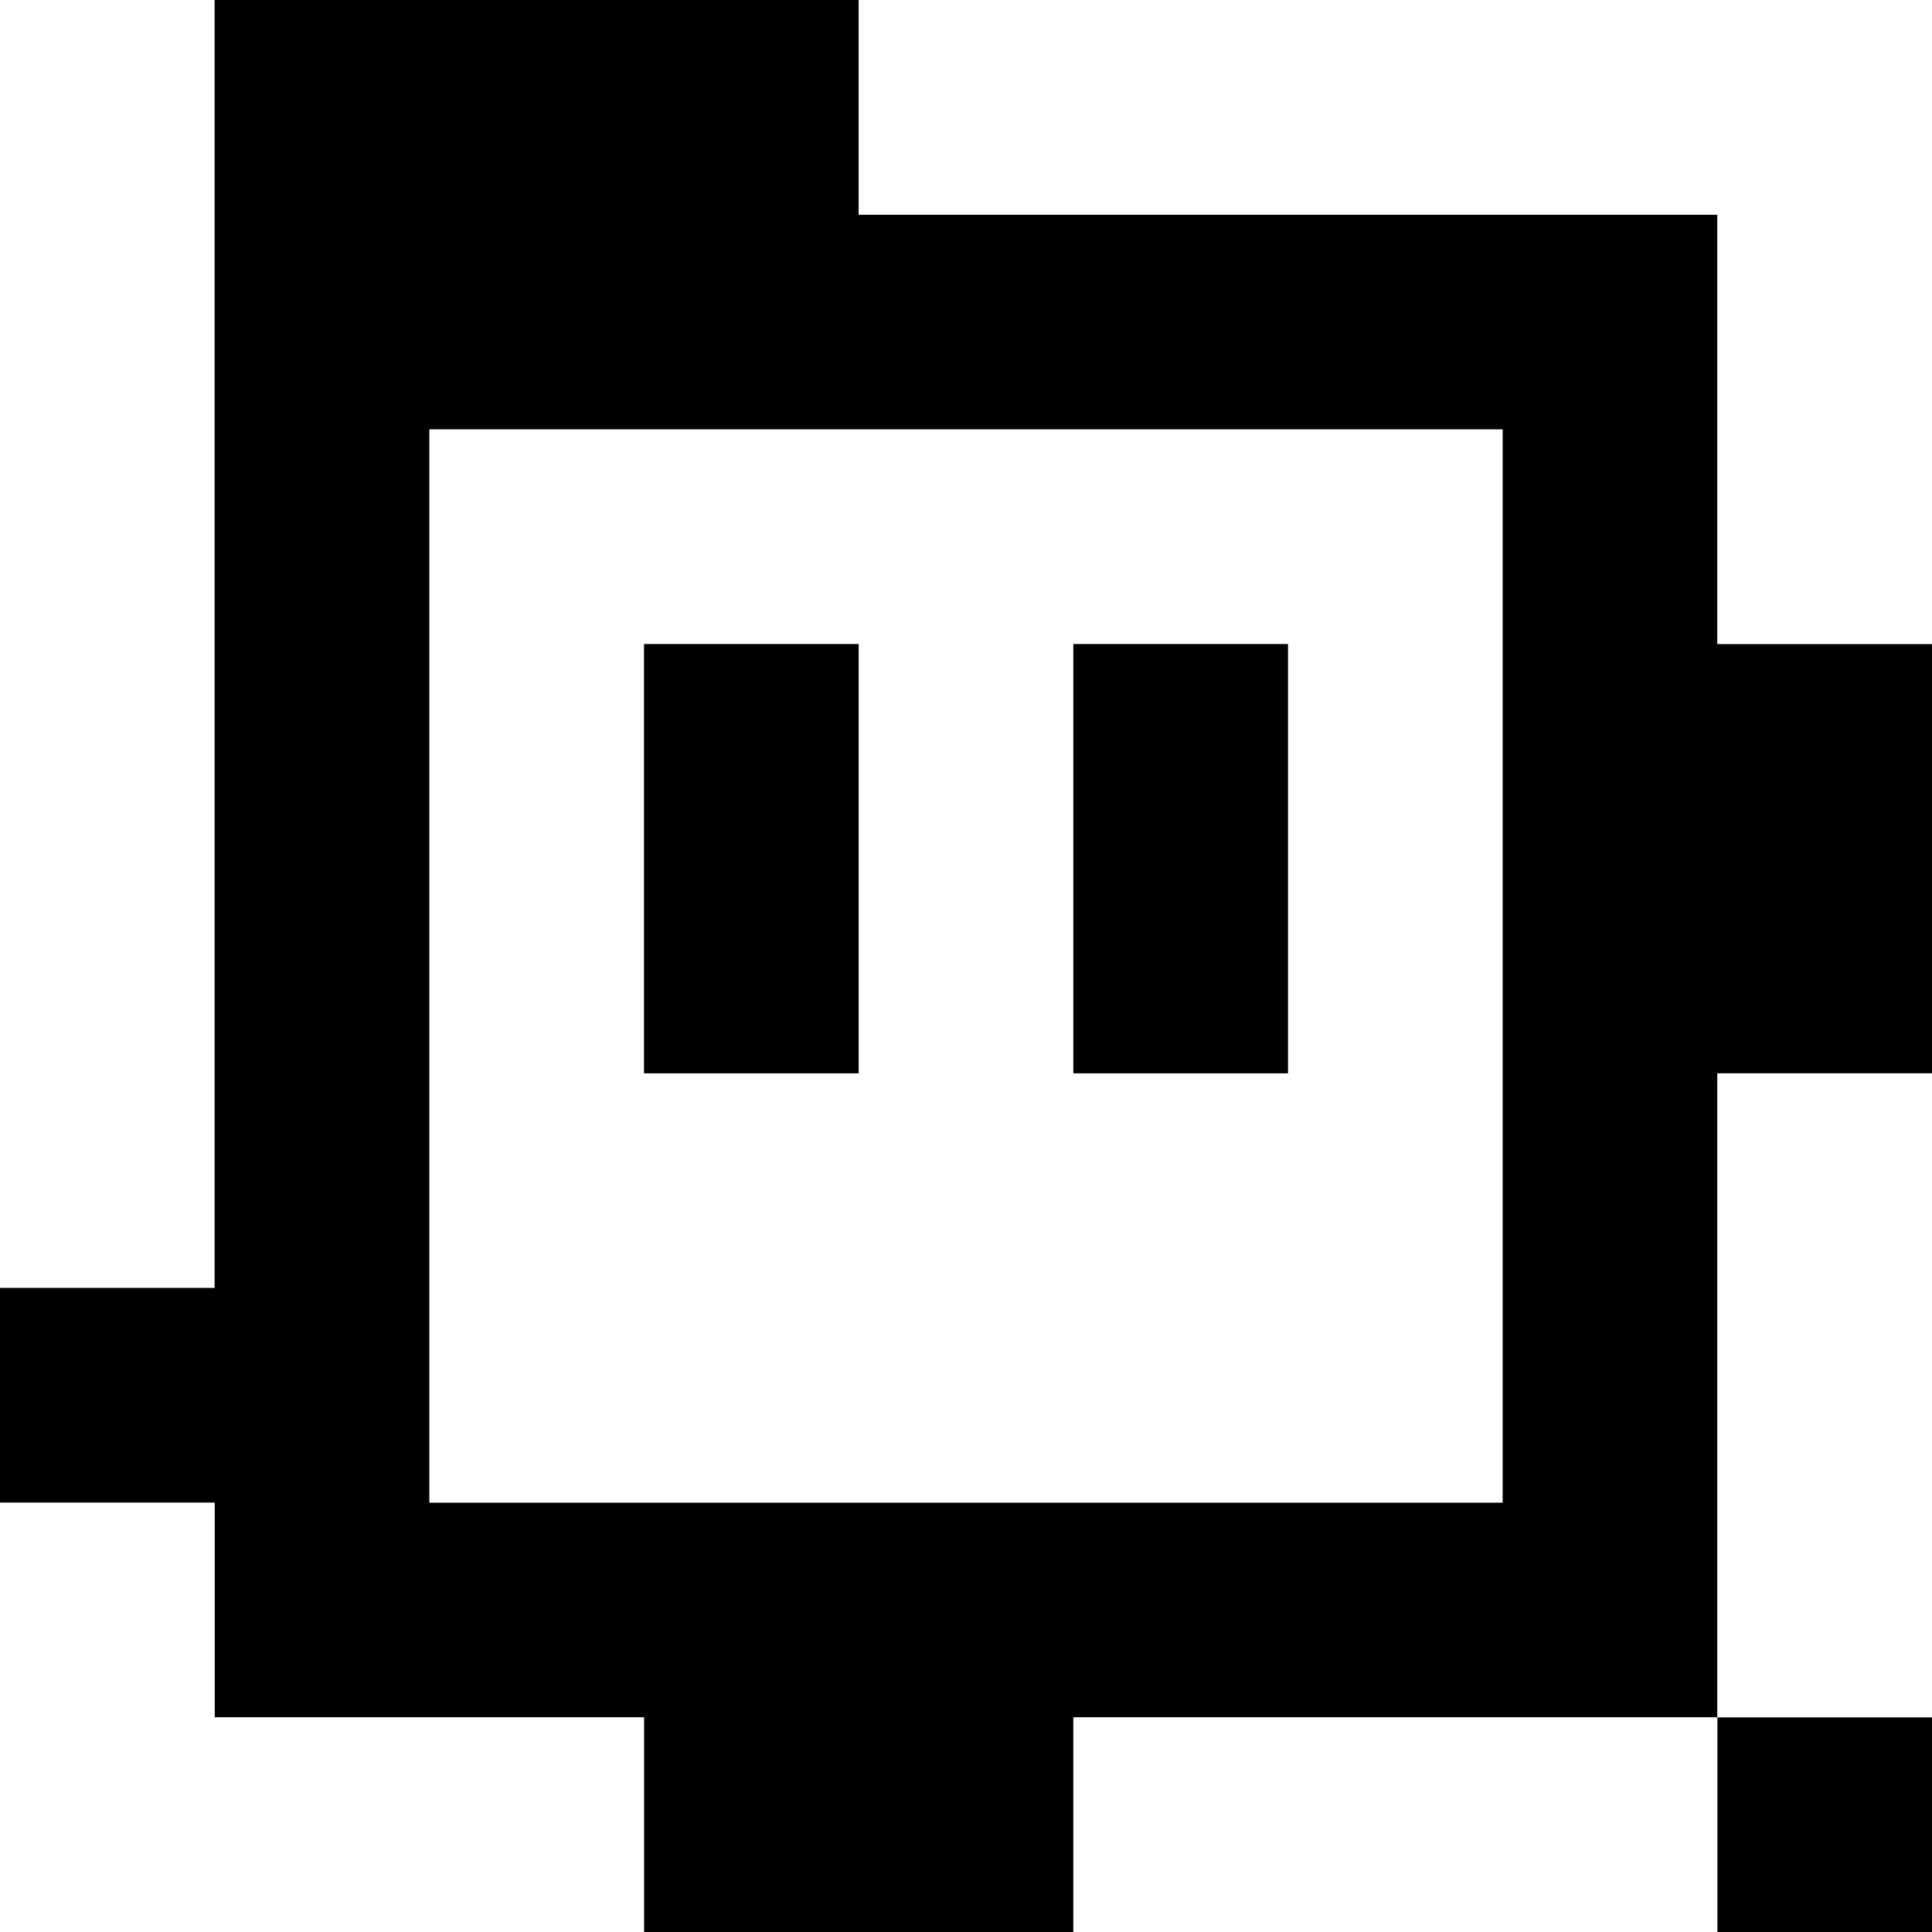 <?xml version="1.0" standalone="yes"?>
<svg xmlns="http://www.w3.org/2000/svg" width="90" height="90">
<rect width="100%" height="100%" fill="#808080" stroke="none"/>
<path style="fill:#ffffff; stroke:none;" d="M0 0L0 60L10 60L10 0L0 0z"/>
<path style="fill:#000000; stroke:none;" d="M10 0L10 60L0 60L0 70L10 70L10 80L30 80L30 90L50 90L50 80L80 80L80 90L90 90L90 80L80 80L80 50L90 50L90 30L80 30L80 10L40 10L40 0L10 0z"/>
<path style="fill:#ffffff; stroke:none;" d="M40 0L40 10L80 10L80 30L90 30L90 0L40 0M20 20L20 70L70 70L70 20L20 20z"/>
<path style="fill:#000000; stroke:none;" d="M30 30L30 50L40 50L40 30L30 30M50 30L50 50L60 50L60 30L50 30z"/>
<path style="fill:#ffffff; stroke:none;" d="M80 50L80 80L90 80L90 50L80 50M0 70L0 90L30 90L30 80L10 80L10 70L0 70M50 80L50 90L80 90L80 80L50 80z"/>
</svg>
